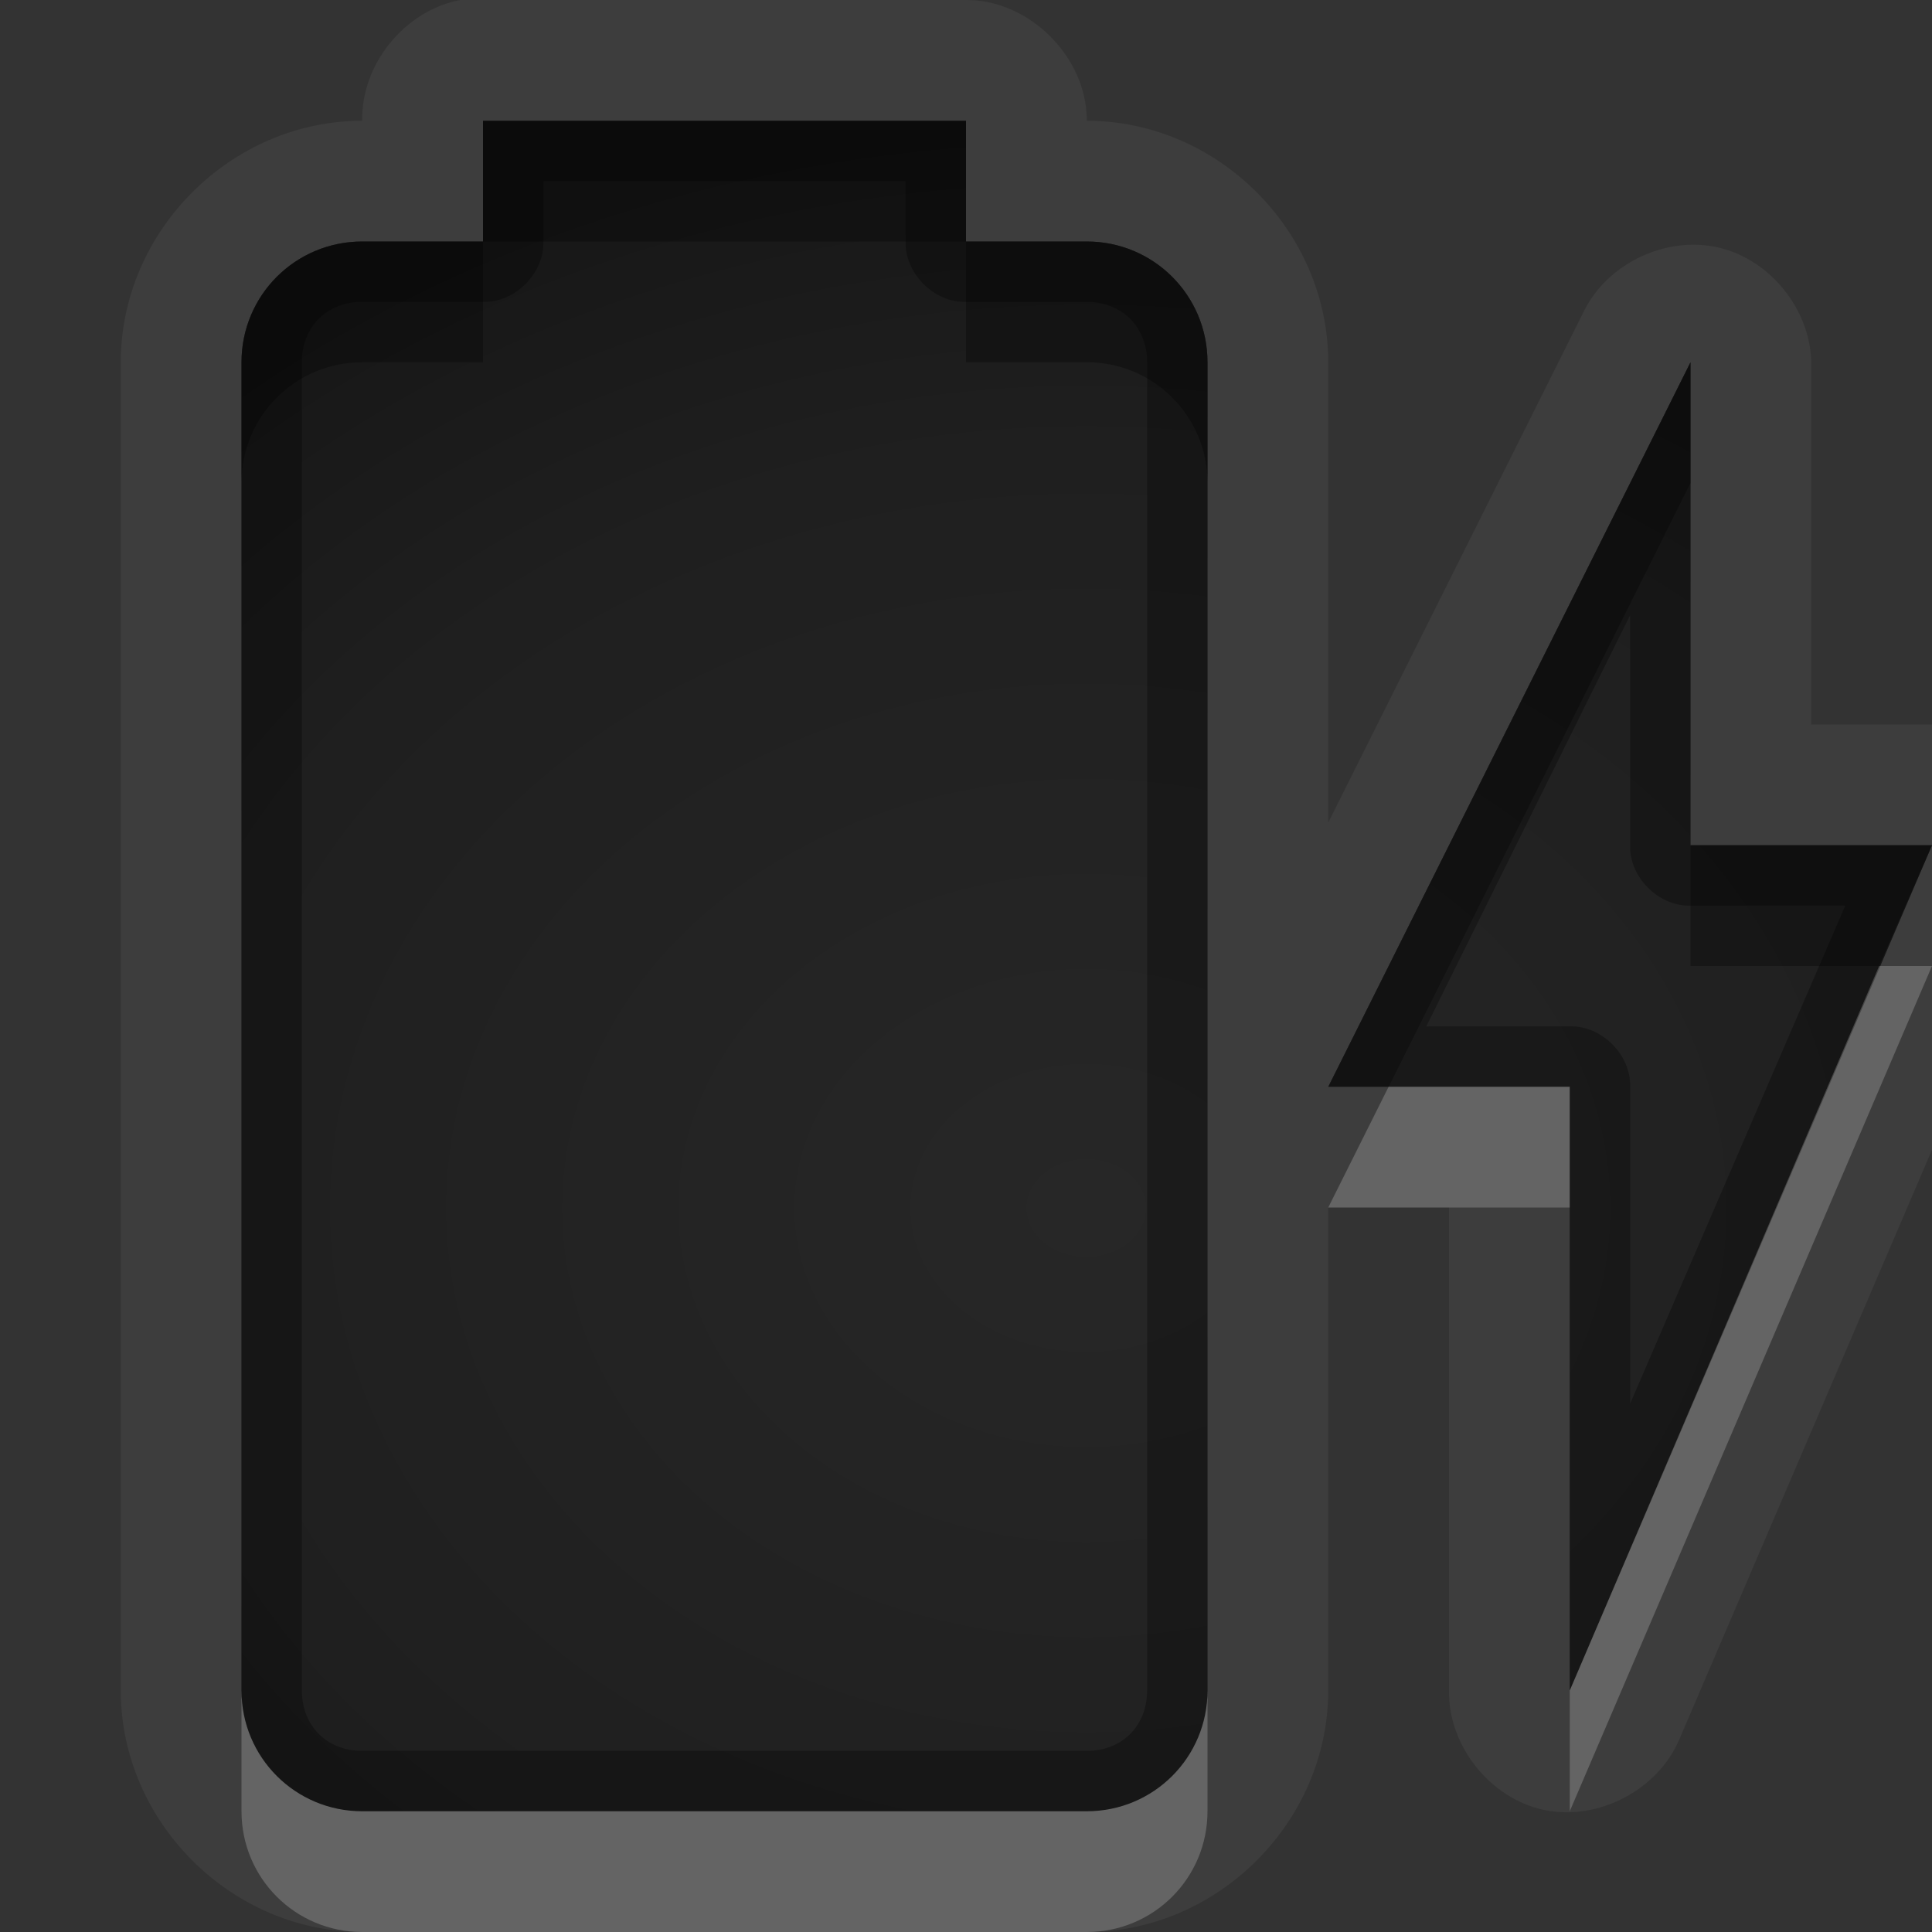 <?xml version="1.0" encoding="UTF-8" standalone="no"?>
<!-- Created with Inkscape (http://www.inkscape.org/) -->

<svg
   xmlns:dc="http://purl.org/dc/elements/1.1/"
   xmlns:cc="http://creativecommons.org/ns#"
   xmlns:rdf="http://www.w3.org/1999/02/22-rdf-syntax-ns#"
   xmlns:svg="http://www.w3.org/2000/svg"
   xmlns="http://www.w3.org/2000/svg"
   xmlns:xlink="http://www.w3.org/1999/xlink"
   xmlns:sodipodi="http://sodipodi.sourceforge.net/DTD/sodipodi-0.dtd"
   xmlns:inkscape="http://www.inkscape.org/namespaces/inkscape"
   width="16"
   height="16"
   id="svg2"
   sodipodi:version="0.32"
   inkscape:version="0.48.1 r9760"
   version="1.0"
   sodipodi:docname="gpm-primary-charged.svg"
   inkscape:output_extension="org.inkscape.output.svg.inkscape"
   style="display:inline"
   inkscape:export-filename="/home/matthieu/Eye-Candy/Faience/0.1/sources/status/small/audio-volume-high.png"
   inkscape:export-xdpi="90"
   inkscape:export-ydpi="90">
  <rect width="100%" height="100%" fill="#333333" stroke="none"/>
  <defs
     id="defs4">
    <linearGradient
       id="StandardGradient"
       gradientTransform="scale(0.922,1.085)"
       x1="11.999"
       y1="0.922"
       x2="11.999"
       y2="19.387"
       gradientUnits="userSpaceOnUse">
      <stop
         style="stop-color:#000000;stop-opacity:0.235;"
         offset="0"
         id="stop3283-1" />
      <stop
         id="stop3850"
         offset="0.7"
         style="stop-color:#000000;stop-opacity:0.392;" />
      <stop
         style="stop-color:#000000;stop-opacity:0.55;"
         offset="1"
         id="stop2651" />
    </linearGradient>
    <radialGradient
       inkscape:collect="always"
       xlink:href="#StandardGradient"
       id="radialGradient3813"
       cx="26"
       cy="2"
       fx="26"
       fy="2"
       r="2"
       gradientUnits="userSpaceOnUse" />
    <radialGradient
       inkscape:collect="always"
       xlink:href="#SpecificGradient"
       id="radialGradient3817"
       gradientUnits="userSpaceOnUse"
       cx="26"
       cy="2"
       fx="26"
       fy="2"
       r="2"
       gradientTransform="translate(0,12)" />
    <linearGradient
       id="SpecificGradient"
       x1="10.407"
       y1="2"
       x2="10.407"
       y2="18.001"
       gradientUnits="userSpaceOnUse">
      <stop
         style="stop-color:#e64b36;stop-opacity:1;"
         offset="0"
         id="stop3292" />
      <stop
         style="stop-color:#a31414;stop-opacity:1;"
         offset="1"
         id="stop3294" />
    </linearGradient>
    <radialGradient
       inkscape:collect="always"
       xlink:href="#StandardGradient"
       id="radialGradient3909"
       gradientUnits="userSpaceOnUse"
       gradientTransform="matrix(1.571,-1.4285714e-8,1.1688311e-8,1.286,-5.143,3.143)"
       cx="9"
       cy="10"
       fx="9"
       fy="10"
       r="7" />
  </defs>
  <sodipodi:namedview
     id="base"
     pagecolor="#818181"
     bordercolor="#ffcfcf"
     borderopacity="1"
     inkscape:pageopacity="1"
     inkscape:pageshadow="2"
     inkscape:zoom="22.640002"
     inkscape:cx="-1.1165453"
     inkscape:cy="3.2292306"
     inkscape:document-units="px"
     inkscape:current-layer="layer1"
     showgrid="true"
     inkscape:showpageshadow="false"
     showguides="true"
     inkscape:guide-bbox="true"
     inkscape:window-width="1920"
     inkscape:window-height="1030"
     inkscape:window-x="0"
     inkscape:window-y="25"
     inkscape:window-maximized="1"
     borderlayer="true"
     inkscape:snap-global="true">
    <sodipodi:guide
       orientation="0,1"
       position="26.278,128"
       id="guide2385" />
    <sodipodi:guide
       orientation="1,0"
       position="128,54.082"
       id="guide2387" />
    <sodipodi:guide
       orientation="0,1"
       position="60.864,64.085"
       id="guide2391" />
    <inkscape:grid
       type="xygrid"
       id="grid3672"
       visible="true"
       enabled="true"
       empspacing="8"
       snapvisiblegridlinesonly="true" />
    <sodipodi:guide
       orientation="1,0"
       position="9,0"
       id="guide3013" />
    <sodipodi:guide
       orientation="0,1"
       position="20,6"
       id="guide3015" />
  </sodipodi:namedview>
  <g
     inkscape:label="Icon"
     inkscape:groupmode="layer"
     id="layer1"
     style="display:inline"
     transform="translate(0,-6)">
    <rect
       style="opacity:1;color:#000000;fill:url(#radialGradient3813);fill-opacity:1;fill-rule:nonzero;stroke:none;stroke-width:1;stroke-linecap:round;stroke-linejoin:round;stroke-miterlimit:4;stroke-opacity:1;stroke-dasharray:none;stroke-dashoffset:8.6;marker:none;visibility:visible;display:inline;overflow:visible;enable-background:accumulate"
       id="rect3036"
       width="4"
       height="4"
       x="24"
       y="0"
       transform="translate(0,6)" />
    <rect
       y="12"
       x="24"
       height="4"
       width="4"
       id="rect3815"
       style="color:#000000;fill:url(#radialGradient3817);fill-opacity:1.0;fill-rule:nonzero;stroke:none;stroke-width:1;marker:none;visibility:visible;display:inline;overflow:visible;enable-background:accumulate" />
    <path
       style="opacity:0.2;color:#000000;fill:#000000;fill-opacity:1;fill-rule:nonzero;stroke:none;stroke-width:1;marker:none;visibility:visible;display:inline;overflow:visible;enable-background:accumulate"
       d="m 4,-13 0,1 -1,0 c -0.554,0 -1,0.446 -1,1 L 2,0 c 0,0.554 0.446,1 1,1 l 6,0 c 0.554,0 1,-0.446 1,-1 l 0,-11 c 0,-0.554 -0.446,-1 -1,-1 l -1,0 0,-1 z m 0,3 4,0 0,9 -4,0 z"
       id="rect3034"
       inkscape:connector-curvature="0"
       sodipodi:nodetypes="ccsssssssscccccccc" />
    <path
       id="path3897"
       d="M 3.812,6 C 3.353,6.085 2.989,6.533 3,7 1.913,7 1,7.913 1,9 l 0,11 c 0,1.087 0.913,2 2,2 l 6,0 c 1.087,0 2,-0.913 2,-2 l 0,-4 1,0 0,4 c -0.008,0.456 0.339,0.894 0.786,0.989 0.446,0.095 0.942,-0.163 1.121,-0.583 l 3,-7 C 17.183,12.803 16.663,11.997 16,12 l -1,0 0,-3 C 14.992,8.562 14.66,8.15 14.233,8.05 13.806,7.951 13.326,8.173 13.125,8.562 L 11,12.812 11,9 C 11,7.913 10.087,7 9,7 9.004,6.475 8.525,5.996 8,6 L 4,6 c -0.031,-0.001 -0.063,-0.001 -0.094,0 -0.031,-0.001 -0.063,-0.001 -0.094,0 z M 4,7 8,7 8,8 9,8 c 0.554,0 1,0.446 1,1 l 0,11 c 0,0.554 -0.446,1 -1,1 L 3,21 C 2.446,21 2,20.554 2,20 L 2,9 C 2,8.446 2.446,8 3,8 l 1,0 z m 10,2 0,4 2,0 -3,7 0,-5 -2,0 z"
       style="opacity:0.05;color:#000000;fill:#ffffff;fill-opacity:1;fill-rule:nonzero;stroke:none;stroke-width:1;marker:none;visibility:visible;display:inline;overflow:visible;enable-background:accumulate"
       inkscape:connector-curvature="0"
       sodipodi:nodetypes="ccssssscccscccccsccsccccccccssssssssccccccccc" />
    <path
       sodipodi:nodetypes="ccsssssssscccccccccc"
       inkscape:connector-curvature="0"
       id="path3899"
       d="M 4,7 4,8 3,8 C 2.446,8 2,8.446 2,9 l 0,11 c 0,0.554 0.446,1 1,1 l 6,0 c 0.554,0 1,-0.446 1,-1 L 10,9 C 10,8.446 9.554,8 9,8 L 8,8 8,7 z m 10,2 -3,6 2,0 0,5 3,-7 -2,0 z"
       style="color:#000000;fill:url(#radialGradient3909);fill-opacity:1;fill-rule:nonzero;stroke:none;stroke-width:1;marker:none;visibility:visible;display:inline;overflow:visible;enable-background:accumulate" />
    <path
       id="path3903"
       d="M 4,7 4,8 3,8 C 2.446,8 2,8.446 2,9 l 0,11 c 0,0.554 0.446,1 1,1 l 6,0 c 0.554,0 1,-0.446 1,-1 L 10,9 C 10,8.446 9.554,8 9,8 L 8,8 8,7 z m 0.5,0.5 3,0 0,0.5 C 7.492,8.264 7.736,8.508 8,8.5 l 1,0 c 0.293,0 0.5,0.207 0.5,0.5 l 0,11 c 0,0.293 -0.207,0.5 -0.5,0.5 l -6,0 C 2.707,20.5 2.5,20.293 2.5,20 L 2.5,9 C 2.5,8.707 2.707,8.5 3,8.5 l 1,0 C 4.264,8.508 4.508,8.264 4.5,8 z M 14,9 l -3,6 2,0 0,5 3,-7 -2,0 z M 13.5,11.094 13.5,13 c -0.008,0.264 0.236,0.508 0.5,0.5 l 1.281,0 L 13.5,17.625 13.5,15 c 0.008,-0.264 -0.236,-0.508 -0.5,-0.5 l -1.188,0 z"
       style="opacity:0.3;color:#000000;fill:#000000;fill-opacity:1;fill-rule:nonzero;stroke:none;stroke-width:1;marker:none;visibility:visible;display:inline;overflow:visible;enable-background:accumulate"
       inkscape:connector-curvature="0"
       sodipodi:nodetypes="ccsssssssscccccccssssssssccccccccccccccccccc" />
    <path
       id="path3905"
       d="M 4,7 4,8 8,8 8,7 z m 4,1 0,1 1,0 c 0.554,0 1,0.446 1,1 L 10,9 C 10,8.446 9.554,8 9,8 z M 4,8 3,8 C 2.446,8 2,8.446 2,9 l 0,1 C 2,9.446 2.446,9 3,9 l 1,0 z m 10,1 -3,6 0.5,0 2.5,-5 z m 0,4 0,1 1.562,0 L 16,13 z"
       style="opacity:0.3;color:#000000;fill:#000000;fill-opacity:1;fill-rule:nonzero;stroke:none;stroke-width:1;marker:none;visibility:visible;display:inline;overflow:visible;enable-background:accumulate"
       inkscape:connector-curvature="0"
       sodipodi:nodetypes="cccccccscssccsscscccccccccccc" />
    <path
       id="path3907"
       d="M 15.562,14 13,20 l 0,1 3,-7 z M 11.5,15 11,16 l 2,0 0,-1 z M 2,20 2,21 c 0,0.554 0.446,1 1,1 l 6,0 c 0.554,0 1,-0.446 1,-1 l 0,-1 c 0,0.554 -0.446,1 -1,1 L 3,21 C 2.446,21 2,20.554 2,20 z"
       style="opacity:0.2;color:#000000;fill:#ffffff;fill-opacity:1;fill-rule:nonzero;stroke:none;stroke-width:1;marker:none;visibility:visible;display:inline;overflow:visible;enable-background:accumulate"
       inkscape:connector-curvature="0"
       sodipodi:nodetypes="cccccccccccsssscssc" />
  </g>
</svg>
